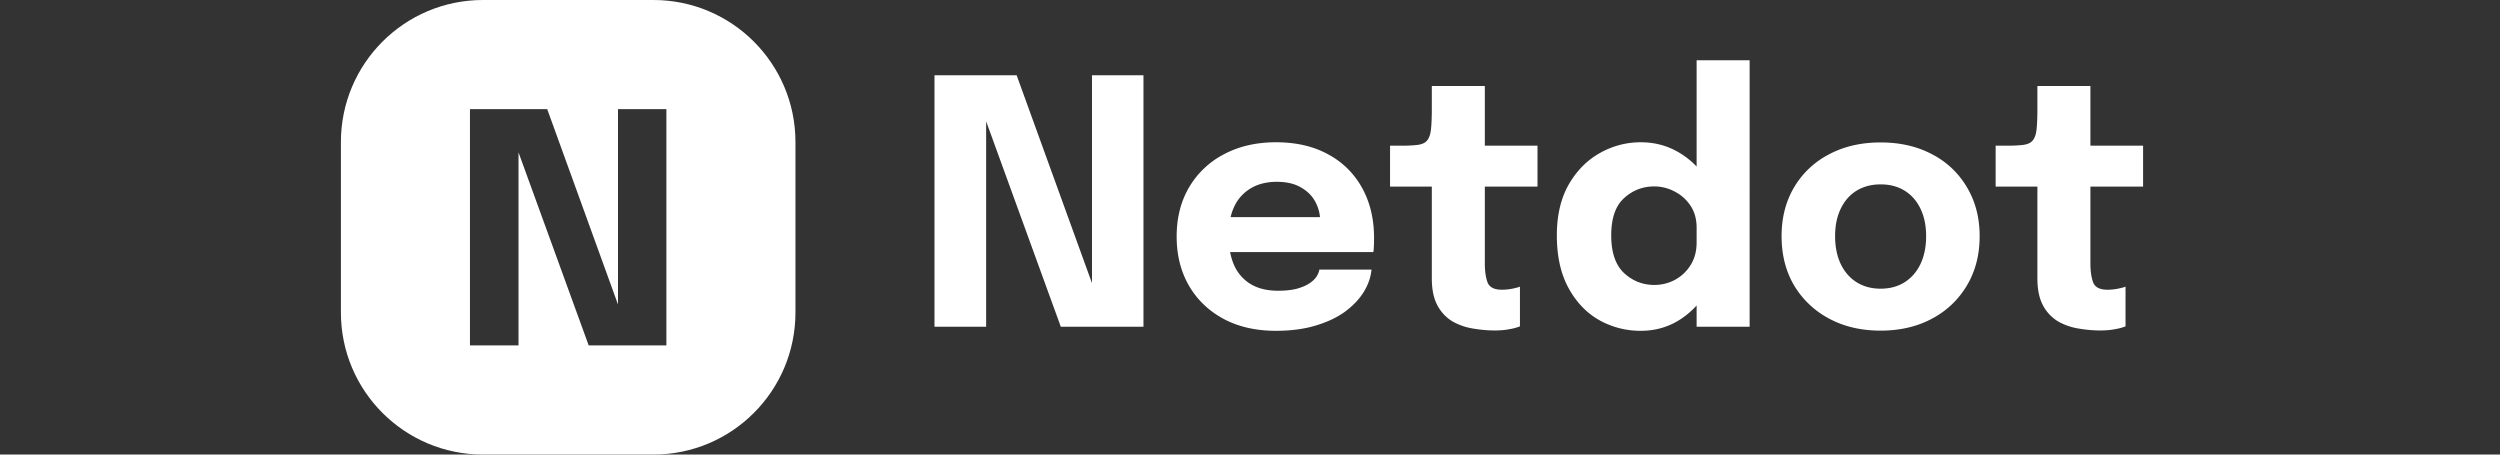 <svg xmlns="http://www.w3.org/2000/svg" width="176" height="32" fill="none"><rect width="100%" height="100%" fill="#333333" stroke="none"/><path fill="#fff" fill-rule="evenodd" d="M34 0c-5.523 0-10 4.477-10 10v12c0 5.523 4.477 10 10 10h12c5.523 0 10-4.477 10-10V10c0-5.523-4.477-10-10-10H34Zm-.913 24.318h3.417v-13.59l4.94 13.59h5.47V7.682h-3.407v13.754L38.523 7.682h-5.437v16.636Z" clip-rule="evenodd"/><path fill="#fff" d="M69.424 23h-3.636V5.3h5.784L77.5 21.656l-.624.156V5.3H80.5V23h-5.82L68.752 6.692l.672-.156V23Zm15.429-5.256v-2.46H93.3l-.36.624v-.36c0-.456-.108-.892-.324-1.308-.216-.424-.552-.768-1.008-1.032-.448-.272-1.024-.408-1.728-.408s-1.312.152-1.824.456a2.932 2.932 0 0 0-1.164 1.284c-.264.56-.396 1.236-.396 2.028 0 .816.128 1.516.384 2.1A2.96 2.96 0 0 0 88.045 20c.52.312 1.164.468 1.932.468.496 0 .924-.044 1.284-.132.36-.096.652-.216.876-.36.232-.144.408-.304.528-.48.12-.176.192-.348.216-.516h3.672c-.048.536-.232 1.064-.552 1.584-.32.512-.764.976-1.332 1.392-.568.408-1.26.732-2.076.972-.808.24-1.732.36-2.772.36-1.408 0-2.636-.28-3.684-.84-1.048-.568-1.86-1.348-2.436-2.34-.576-1-.864-2.152-.864-3.456 0-1.32.292-2.476.876-3.468a6.105 6.105 0 0 1 2.46-2.328c1.056-.56 2.276-.84 3.66-.84 1.416 0 2.64.284 3.672.852a5.86 5.86 0 0 1 2.388 2.364c.56 1.008.84 2.184.84 3.528 0 .2-.004.392-.012.576-.008.184-.02.32-.036.408H84.853Zm20.375 5.52c-.488 0-.992-.044-1.512-.132a4.33 4.33 0 0 1-1.44-.492 2.874 2.874 0 0 1-1.068-1.116c-.272-.488-.408-1.132-.408-1.932v-6.456h-2.94v-2.88h.828c.48 0 .86-.02 1.14-.06.288-.04.5-.14.636-.3.144-.168.236-.428.276-.78.04-.352.06-.836.06-1.452V6.056h3.732v4.2h3.708v2.88h-3.708v5.4c0 .552.064 1 .192 1.344.136.344.468.516.996.516.264 0 .512-.024.744-.072.24-.048.42-.096.54-.144v2.796a3.465 3.465 0 0 1-.708.192c-.304.064-.66.096-1.068.096Zm10.29.024a5.895 5.895 0 0 1-2.94-.756c-.896-.512-1.616-1.268-2.16-2.268-.544-1-.816-2.232-.816-3.696 0-1.4.276-2.588.828-3.564.56-.976 1.288-1.716 2.184-2.22a5.798 5.798 0 0 1 2.904-.768c1.008 0 1.928.256 2.76.768a5.712 5.712 0 0 1 2.016 2.1c.504.88.756 1.896.756 3.048v.228l-1.608.024v-.156c0-.6-.144-1.116-.432-1.548a2.906 2.906 0 0 0-1.116-.996 3.026 3.026 0 0 0-1.428-.36c-.824 0-1.536.276-2.136.828-.6.544-.9 1.416-.9 2.616 0 1.2.3 2.084.9 2.652.608.56 1.32.84 2.136.84.512 0 .996-.12 1.452-.36a2.94 2.94 0 0 0 1.104-1.044c.28-.448.42-.976.42-1.584l1.608.084c0 1.144-.248 2.18-.744 3.108a5.899 5.899 0 0 1-1.992 2.208c-.832.544-1.764.816-2.796.816Zm3.924-.288V4.244h3.732V23h-3.732Zm12.953.276c-1.376 0-2.588-.284-3.636-.852a6.299 6.299 0 0 1-2.46-2.34c-.584-1-.876-2.152-.876-3.456 0-1.296.292-2.44.876-3.432a6.105 6.105 0 0 1 2.46-2.328c1.048-.56 2.26-.84 3.636-.84 1.376 0 2.588.28 3.636.84a6.024 6.024 0 0 1 2.448 2.328c.592.992.888 2.136.888 3.432 0 1.304-.296 2.456-.888 3.456a6.213 6.213 0 0 1-2.448 2.34c-1.048.568-2.26.852-3.636.852Zm0-2.952c.648 0 1.212-.152 1.692-.456.48-.304.852-.732 1.116-1.284.264-.56.396-1.212.396-1.956s-.132-1.388-.396-1.932c-.264-.552-.636-.976-1.116-1.272-.48-.296-1.044-.444-1.692-.444-.64 0-1.204.148-1.692.444-.48.296-.852.72-1.116 1.272-.264.544-.396 1.188-.396 1.932s.132 1.396.396 1.956c.264.552.636.98 1.116 1.284.488.304 1.052.456 1.692.456Zm15.466 2.94c-.488 0-.992-.044-1.512-.132a4.33 4.33 0 0 1-1.44-.492 2.874 2.874 0 0 1-1.068-1.116c-.272-.488-.408-1.132-.408-1.932v-6.456h-2.94v-2.88h.828c.48 0 .86-.02 1.14-.06.288-.04.5-.14.636-.3.144-.168.236-.428.276-.78.04-.352.06-.836.06-1.452V6.056h3.732v4.2h3.708v2.88h-3.708v5.4c0 .552.064 1 .192 1.344.136.344.468.516.996.516.264 0 .512-.024.744-.072.24-.048.42-.096.54-.144v2.796a3.465 3.465 0 0 1-.708.192c-.304.064-.66.096-1.068.096Z"/></svg>